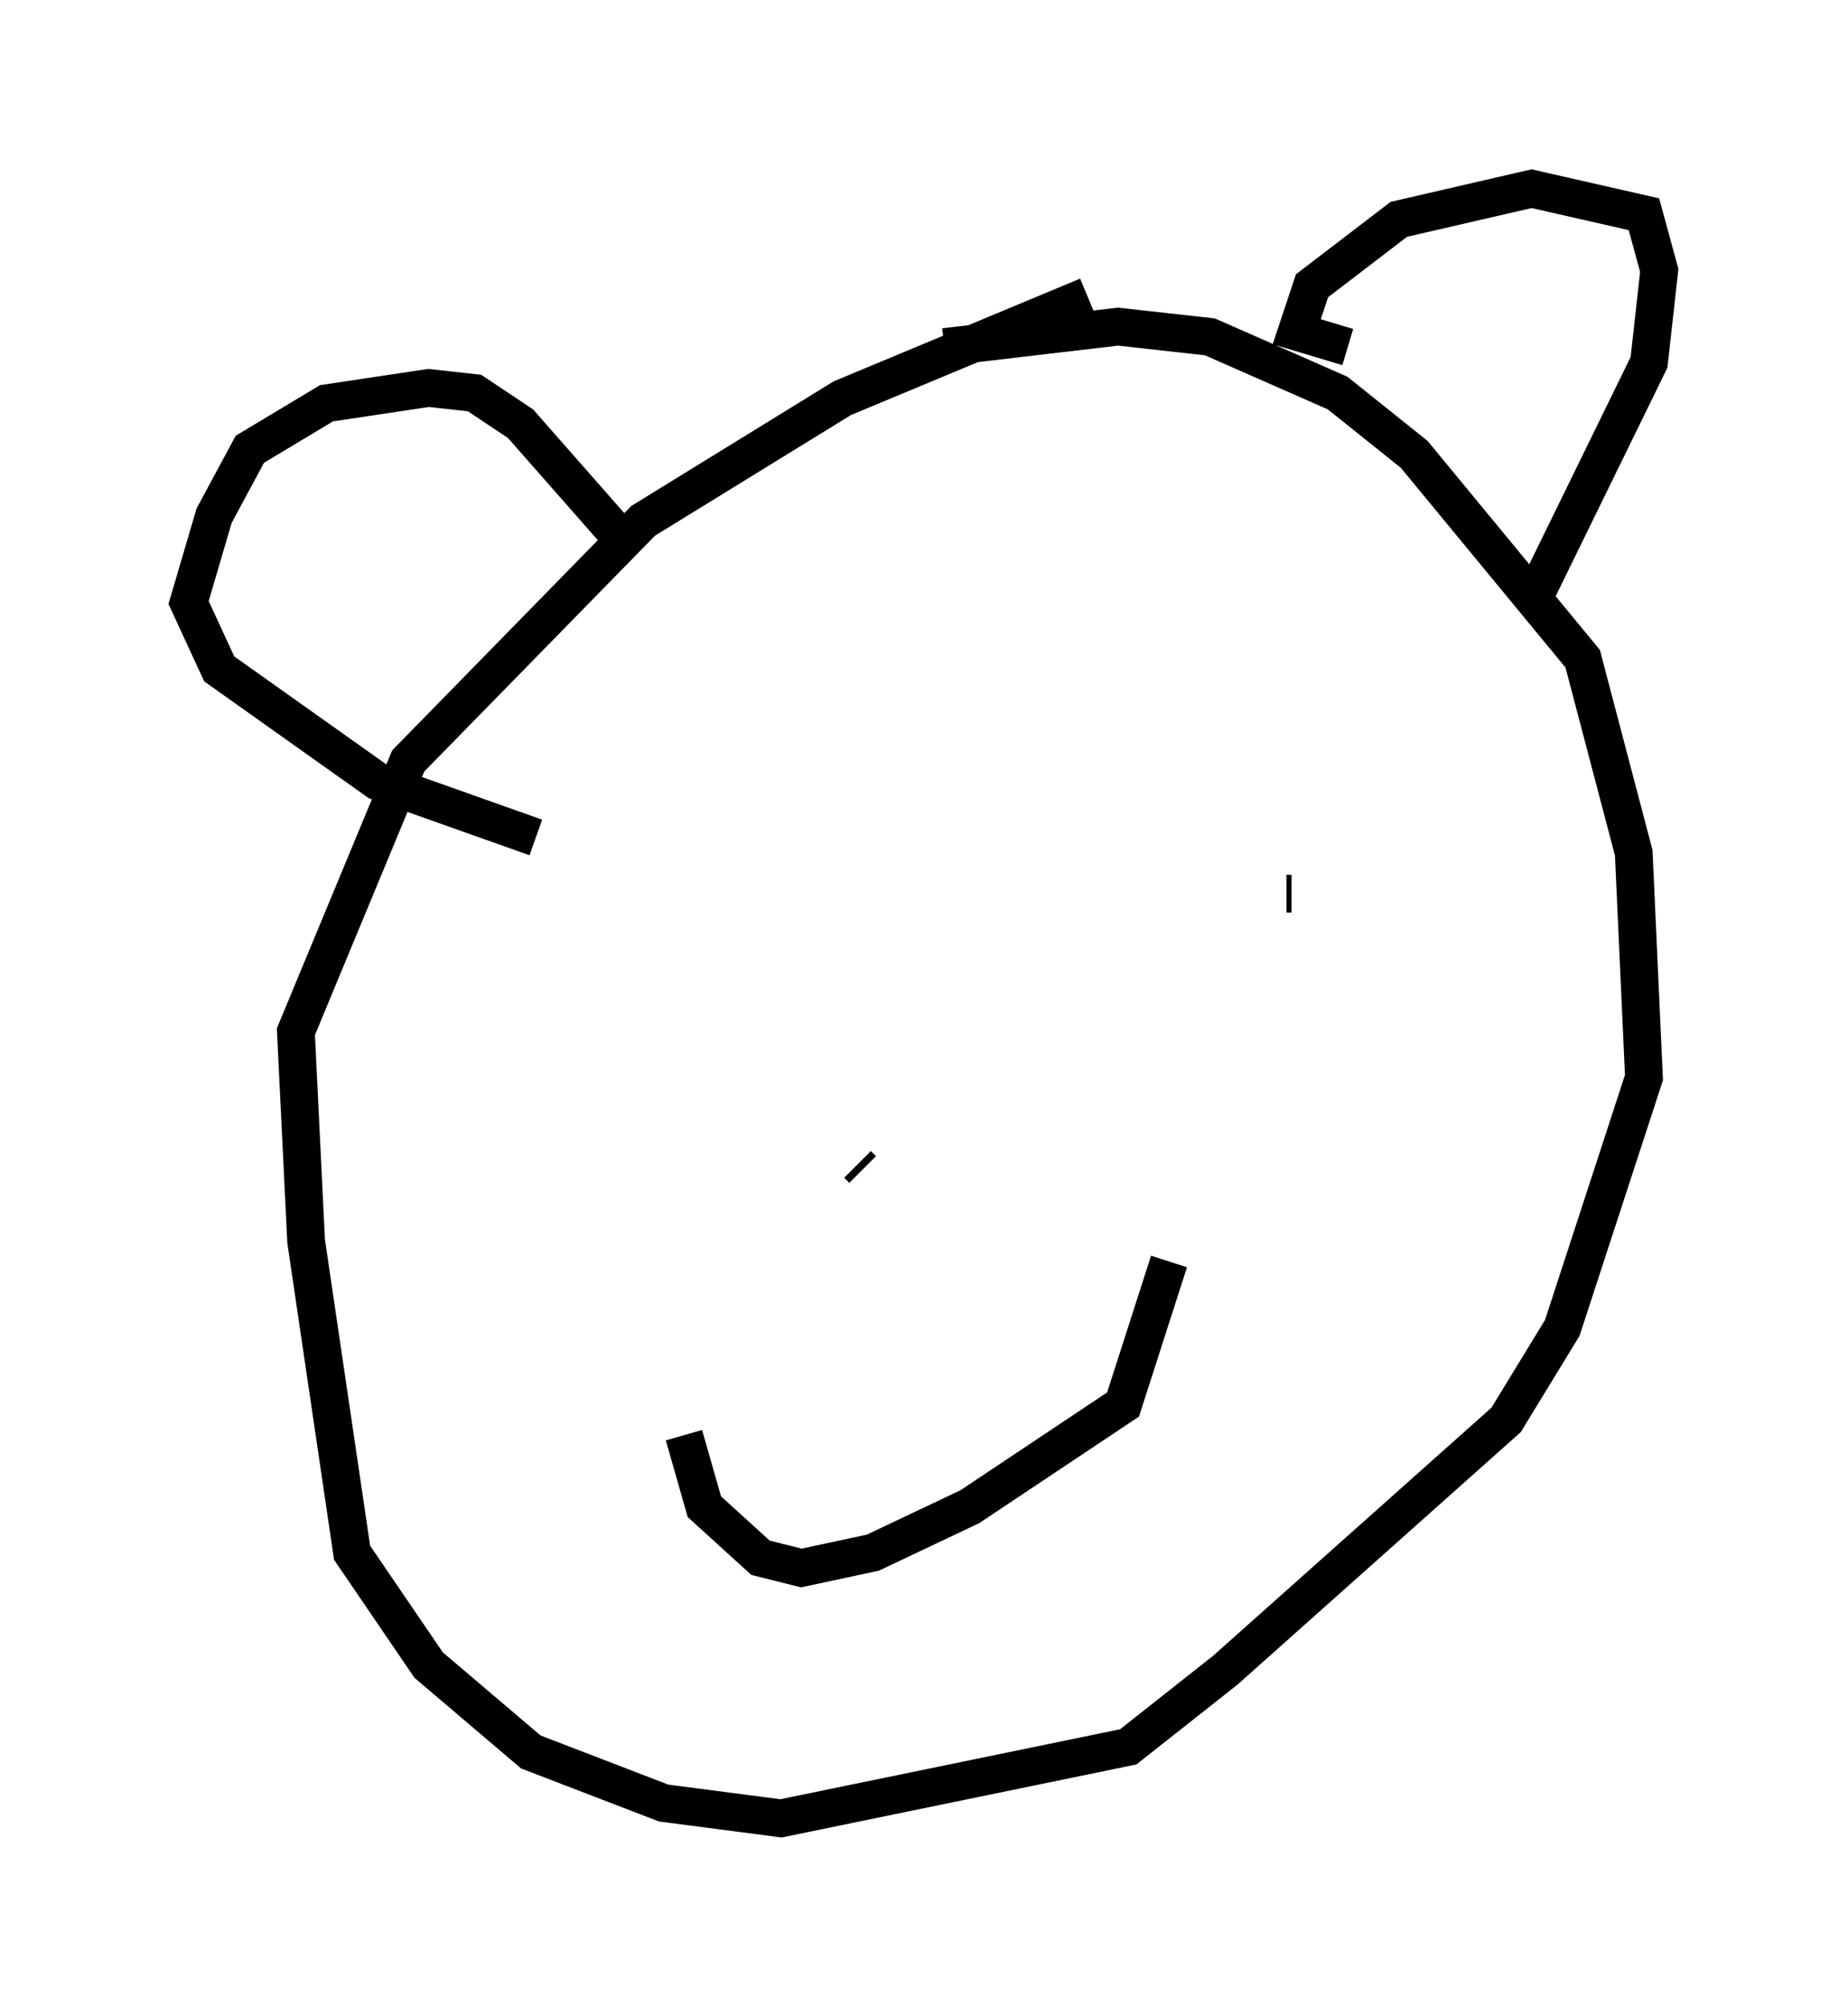 <?xml version="1.0" encoding="utf-8" ?>
<svg baseProfile="full" height="53.166" version="1.1" width="48.971" xmlns="http://www.w3.org/2000/svg" xmlns:ev="http://www.w3.org/2001/xml-events" xmlns:xlink="http://www.w3.org/1999/xlink"><defs /><rect fill="white" height="53.166" width="48.971" x="0" y="0" /><path d="M31.657, 7.436 m-2.842, 0.406 l-6.495, 2.706 -5.277, 3.248 l-6.225, 6.36 -2.977, 7.172 l0.271, 5.548 1.218, 8.254 l2.03, 2.977 2.706, 2.3 l3.518, 1.353 3.112, 0.406 l9.202, -1.894 2.571, -2.03 l7.442, -6.631 1.488, -2.436 l2.165, -6.631 -0.271, -5.954 l-1.353, -5.142 -4.465, -5.413 l-2.03, -1.624 -3.383, -1.488 l-2.436, -0.271 -4.601, 0.541 m10.69, 0.0 l-1.353, -0.406 0.406, -1.218 l2.3, -1.759 3.518, -0.812 l2.977, 0.677 0.406, 1.488 l-0.271, 2.436 -3.112, 6.36 m-23.816, -1.353 l-2.977, -3.383 -1.218, -0.812 l-1.218, -0.135 -2.706, 0.406 l-2.03, 1.218 -0.947, 1.759 l-0.677, 2.3 0.812, 1.759 l4.195, 2.977 4.195, 1.488 m6.631, 2.977 l0.0, 0.0 m13.396, -1.488 l-0.135, 0.0 m-15.155, 1.083 l0.0, 0.0 m-0.812, 13.261 l0.541, 1.894 1.488, 1.353 l1.083, 0.271 1.894, -0.406 l2.571, -1.218 4.059, -2.706 l1.218, -3.789 m-8.119, -2.436 l-0.135, -0.135 " fill="none" stroke="black" stroke-width="1" /></svg>